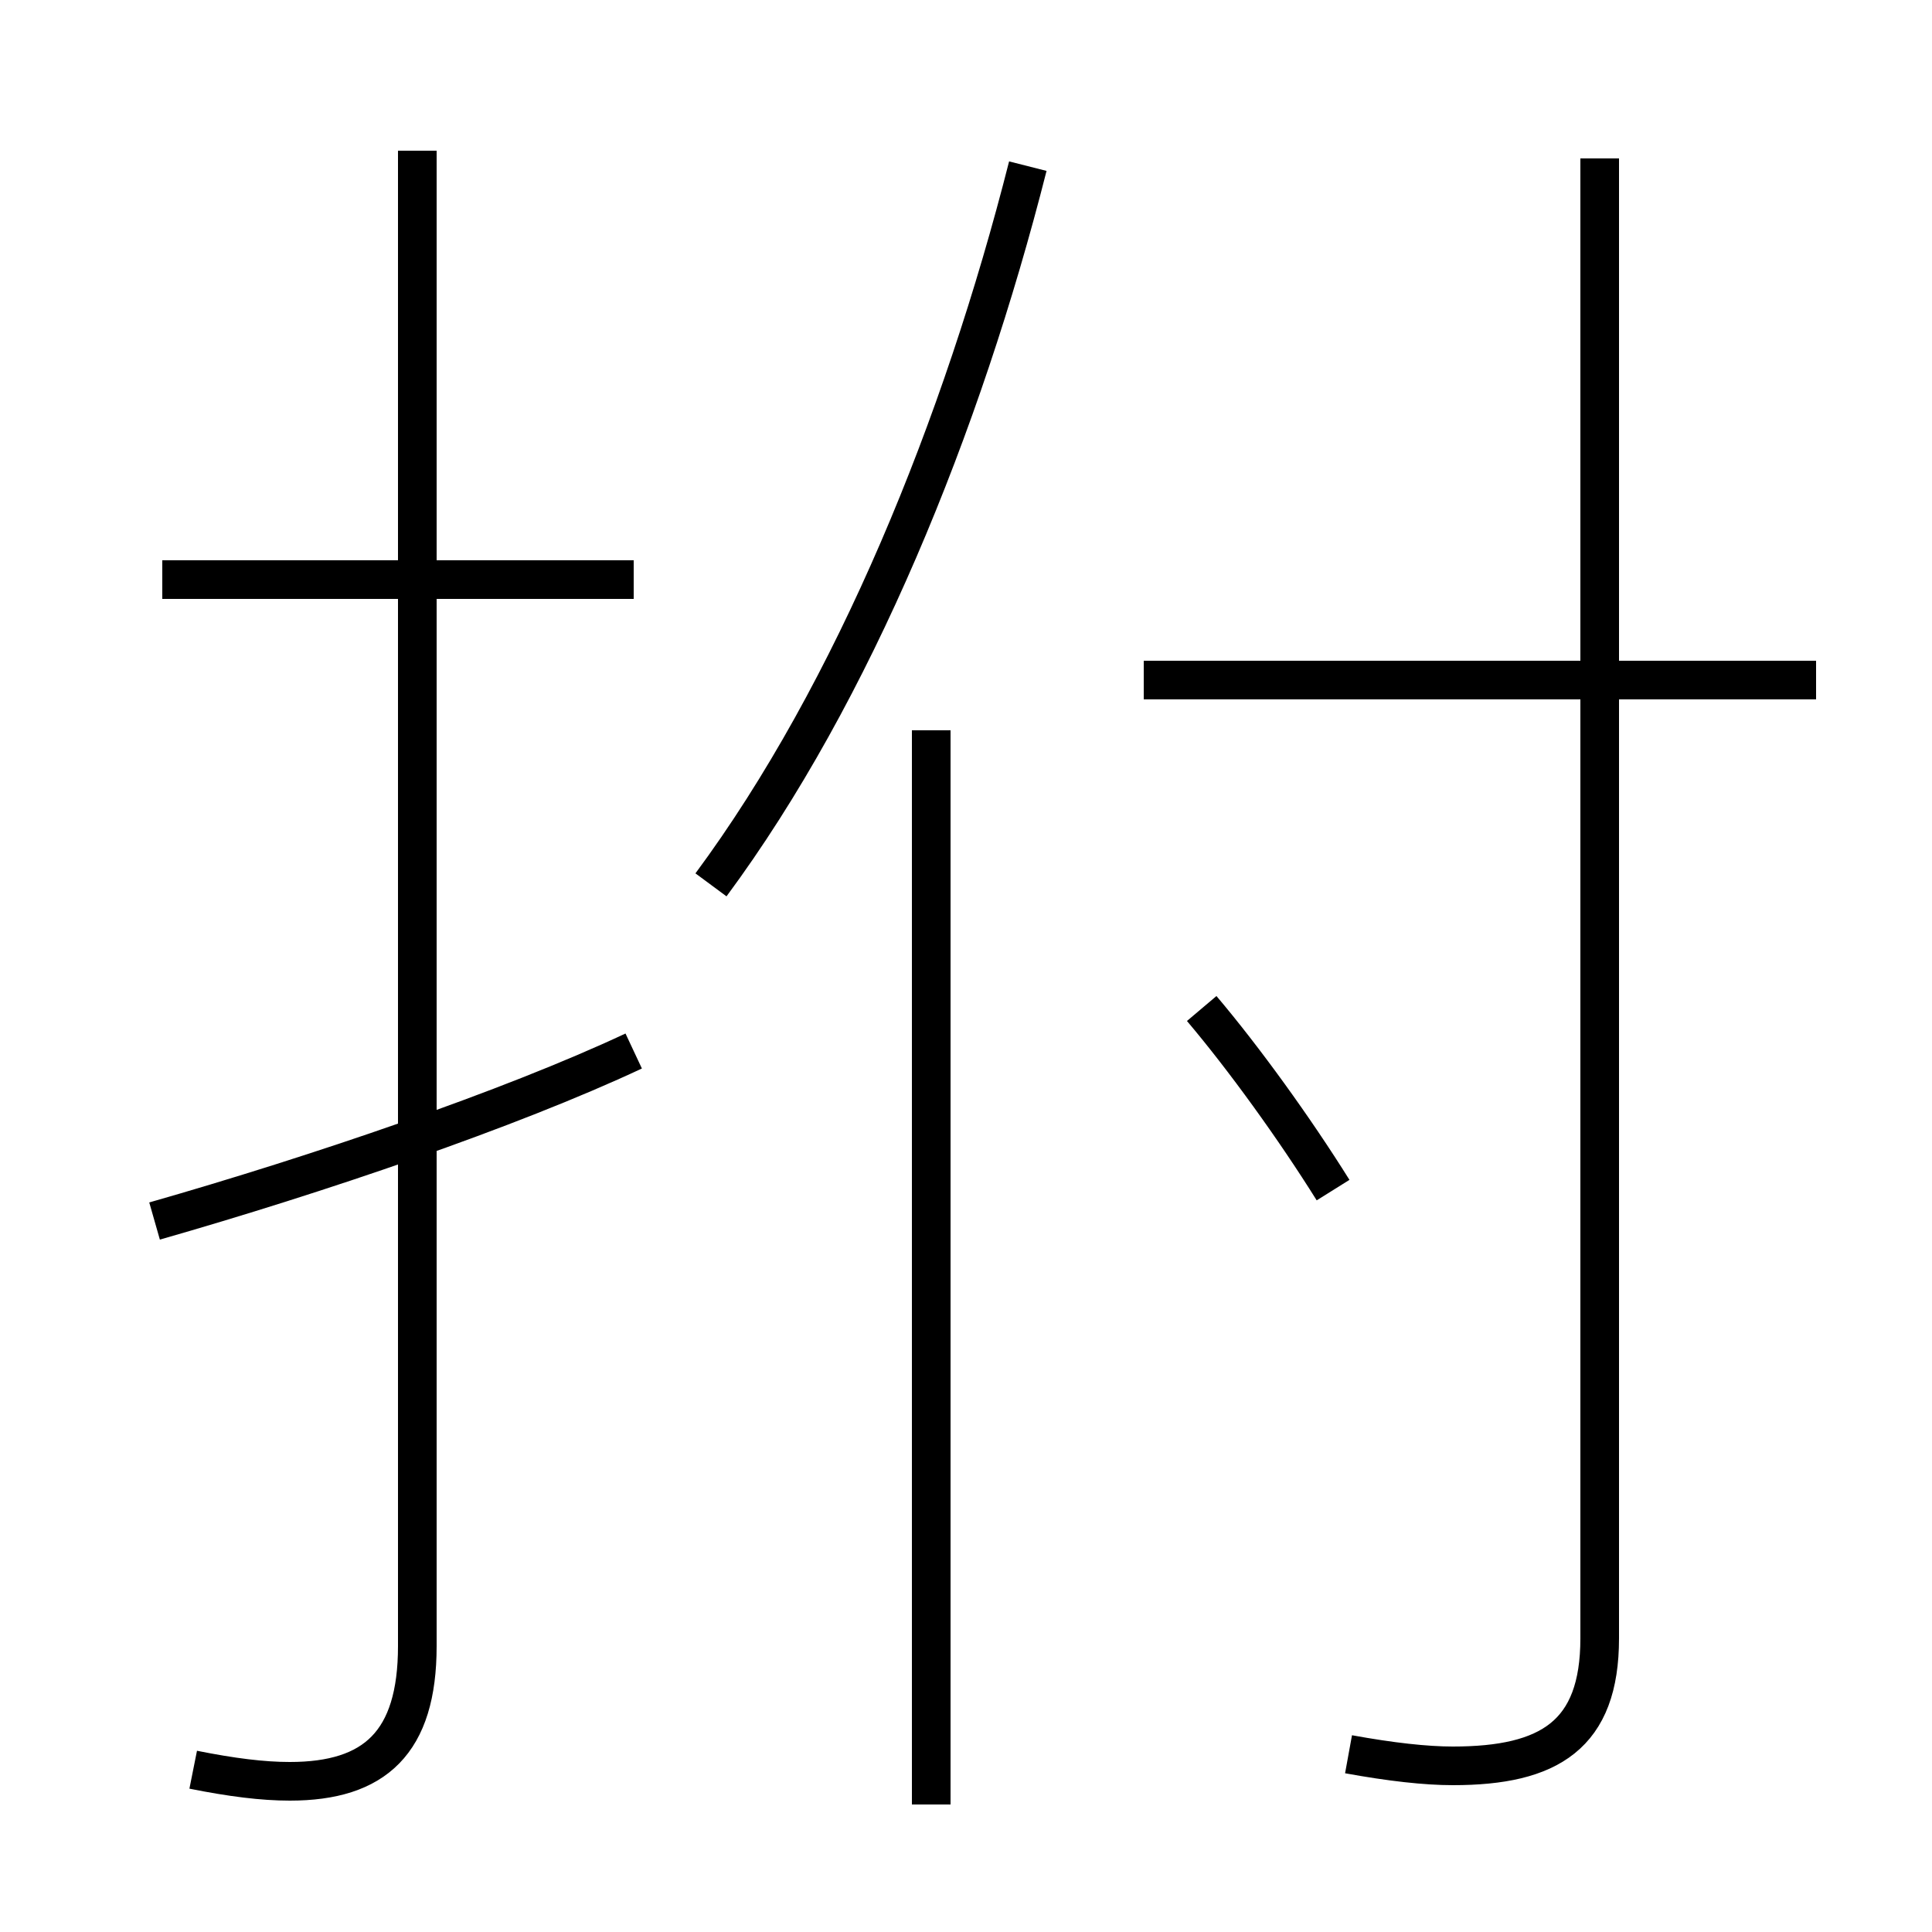 <?xml version='1.0' encoding='utf8'?>
<svg viewBox="0.0 -6.0 50.0 50.0" version="1.1" xmlns="http://www.w3.org/2000/svg">
<rect x="0.0" y="-6.0" width="50.0" height="50.0" fill="#808080" stroke="none"/>
<rect x="-1000" y="-1000" width="2000" height="2000" stroke="white" fill="white"/>
<g style="fill:white;stroke:#000000;  stroke-width:1">
<path d="M 5.0 1.8 C 6.0 2.0 6.8 2.1 7.5 2.1 C 9.7 2.1 10.8 1.1 10.8 -1.4 L 10.8 -40.1 M 4.0 -12.4 C 8.2 -13.6 13.2 -15.3 16.4 -16.8 M 24.1 2.7 L 24.1 -25.1 M 16.4 -29.0 L 4.2 -29.0 M 34.9 1.4 C 36.0 1.6 36.9 1.7 37.6 1.7 C 40.1 1.7 41.4 0.9 41.4 -1.6 L 41.4 -39.9 M 34.5 -13.2 C 33.5 -14.8 32.2 -16.6 31.1 -17.9 M 18.4 -21.1 C 22.1 -26.1 24.9 -33.0 26.6 -39.7 M 47.0 -26.4 L 29.6 -26.4" transform="translate(0.0, 38.0)" />
</g>
</svg>